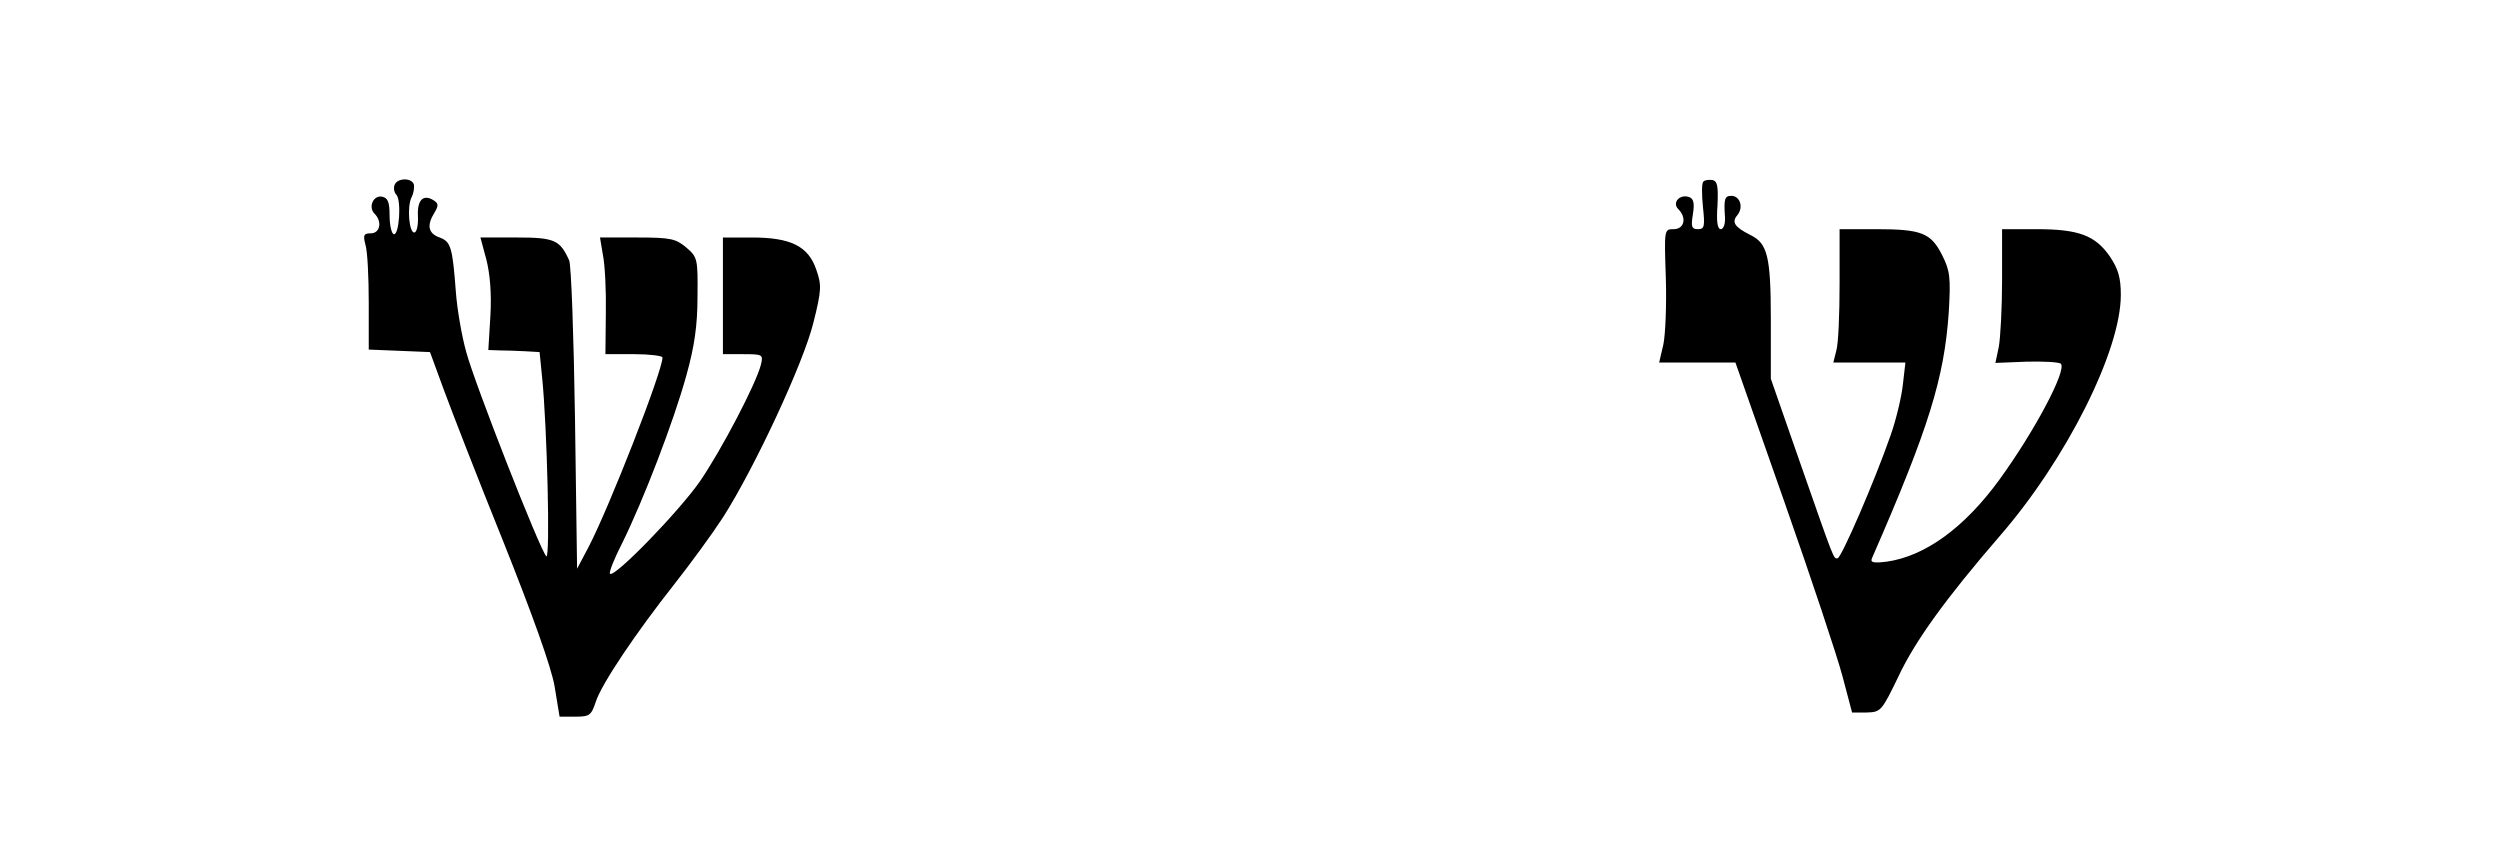 <?xml version="1.0" standalone="no"?>
<!DOCTYPE svg PUBLIC "-//W3C//DTD SVG 20010904//EN"
 "http://www.w3.org/TR/2001/REC-SVG-20010904/DTD/svg10.dtd">
<svg version="1.0" xmlns="http://www.w3.org/2000/svg"
 width="600pt" height="206pt" viewBox="0 0 600 206"
 preserveAspectRatio="xMidYMid meet">

<g transform="translate(0,206) scale(0.1,-0.1)"
fill="#000000" stroke="none">
<path d="M947 1616 c-3 -7 -1 -18 4 -23 13 -13 7 -99 -6 -95 -5 1 -10 21 -10
45 0 32 -4 42 -18 45 -21 4 -34 -25 -18 -41 19 -19 13 -47 -9 -47 -17 0 -19
-4 -13 -27 5 -16 8 -78 8 -140 l0 -112 74 -3 73 -3 33 -90 c18 -49 82 -214
143 -365 71 -178 115 -301 123 -347 l12 -73 38 0 c34 0 38 3 49 36 14 43 96
165 190 284 37 47 89 118 115 158 76 119 193 370 217 467 20 79 20 91 7 128
-19 56 -61 77 -154 77 l-70 0 0 -140 0 -140 49 0 c47 0 48 -1 42 -26 -12 -46
-94 -203 -146 -279 -50 -72 -206 -233 -216 -222 -3 3 10 36 29 73 51 103 124
293 154 402 20 71 27 122 27 190 1 91 0 95 -27 118 -25 21 -37 24 -118 24
l-89 0 7 -42 c5 -24 8 -87 7 -140 l-1 -98 69 0 c37 0 68 -4 68 -8 0 -33 -128
-360 -177 -454 l-28 -53 -5 360 c-3 198 -9 369 -14 380 -22 49 -35 55 -126 55
l-87 0 14 -52 c9 -35 13 -82 10 -135 l-5 -83 27 -1 c14 0 42 -1 61 -2 l35 -2
6 -60 c12 -116 20 -440 10 -430 -16 17 -172 415 -192 490 -11 39 -22 104 -25
145 -8 107 -12 120 -39 130 -28 10 -31 30 -12 60 10 17 9 22 -2 29 -25 16 -40
1 -38 -37 1 -20 -2 -38 -8 -40 -13 -3 -19 62 -7 85 5 10 7 24 5 31 -6 16 -40
15 -46 -2z"/>
<path d="M4088 1624 c-4 -3 -4 -30 -1 -60 5 -47 4 -54 -12 -54 -15 0 -17 6
-12 36 4 26 2 37 -9 41 -22 8 -42 -13 -26 -29 21 -21 14 -48 -11 -48 -23 0
-23 0 -19 -117 2 -65 -1 -137 -6 -160 l-10 -43 92 0 91 0 117 -333 c64 -182
127 -371 140 -420 l23 -87 35 0 c34 1 36 3 77 88 40 85 115 188 242 335 160
184 291 445 291 579 0 41 -6 62 -26 92 -35 51 -75 66 -176 66 l-83 0 0 -122
c0 -68 -4 -140 -8 -161 l-8 -38 75 3 c41 1 78 -1 82 -5 15 -15 -63 -162 -148
-279 -84 -115 -178 -183 -270 -196 -33 -4 -40 -2 -35 9 136 311 173 431 184
589 5 85 3 100 -16 138 -27 53 -49 62 -159 62 l-87 0 0 -132 c0 -73 -3 -145
-8 -160 l-7 -28 86 0 87 0 -6 -52 c-3 -29 -16 -85 -30 -124 -38 -109 -118
-294 -127 -294 -10 0 -6 -10 -91 233 l-69 198 0 142 c0 152 -8 183 -49 203
-38 19 -46 31 -31 48 15 19 6 46 -15 46 -16 0 -18 -8 -15 -52 1 -16 -4 -28
-10 -28 -8 0 -11 18 -8 57 2 46 0 58 -12 61 -9 1 -19 0 -22 -4z"/>
</g>
</svg>
